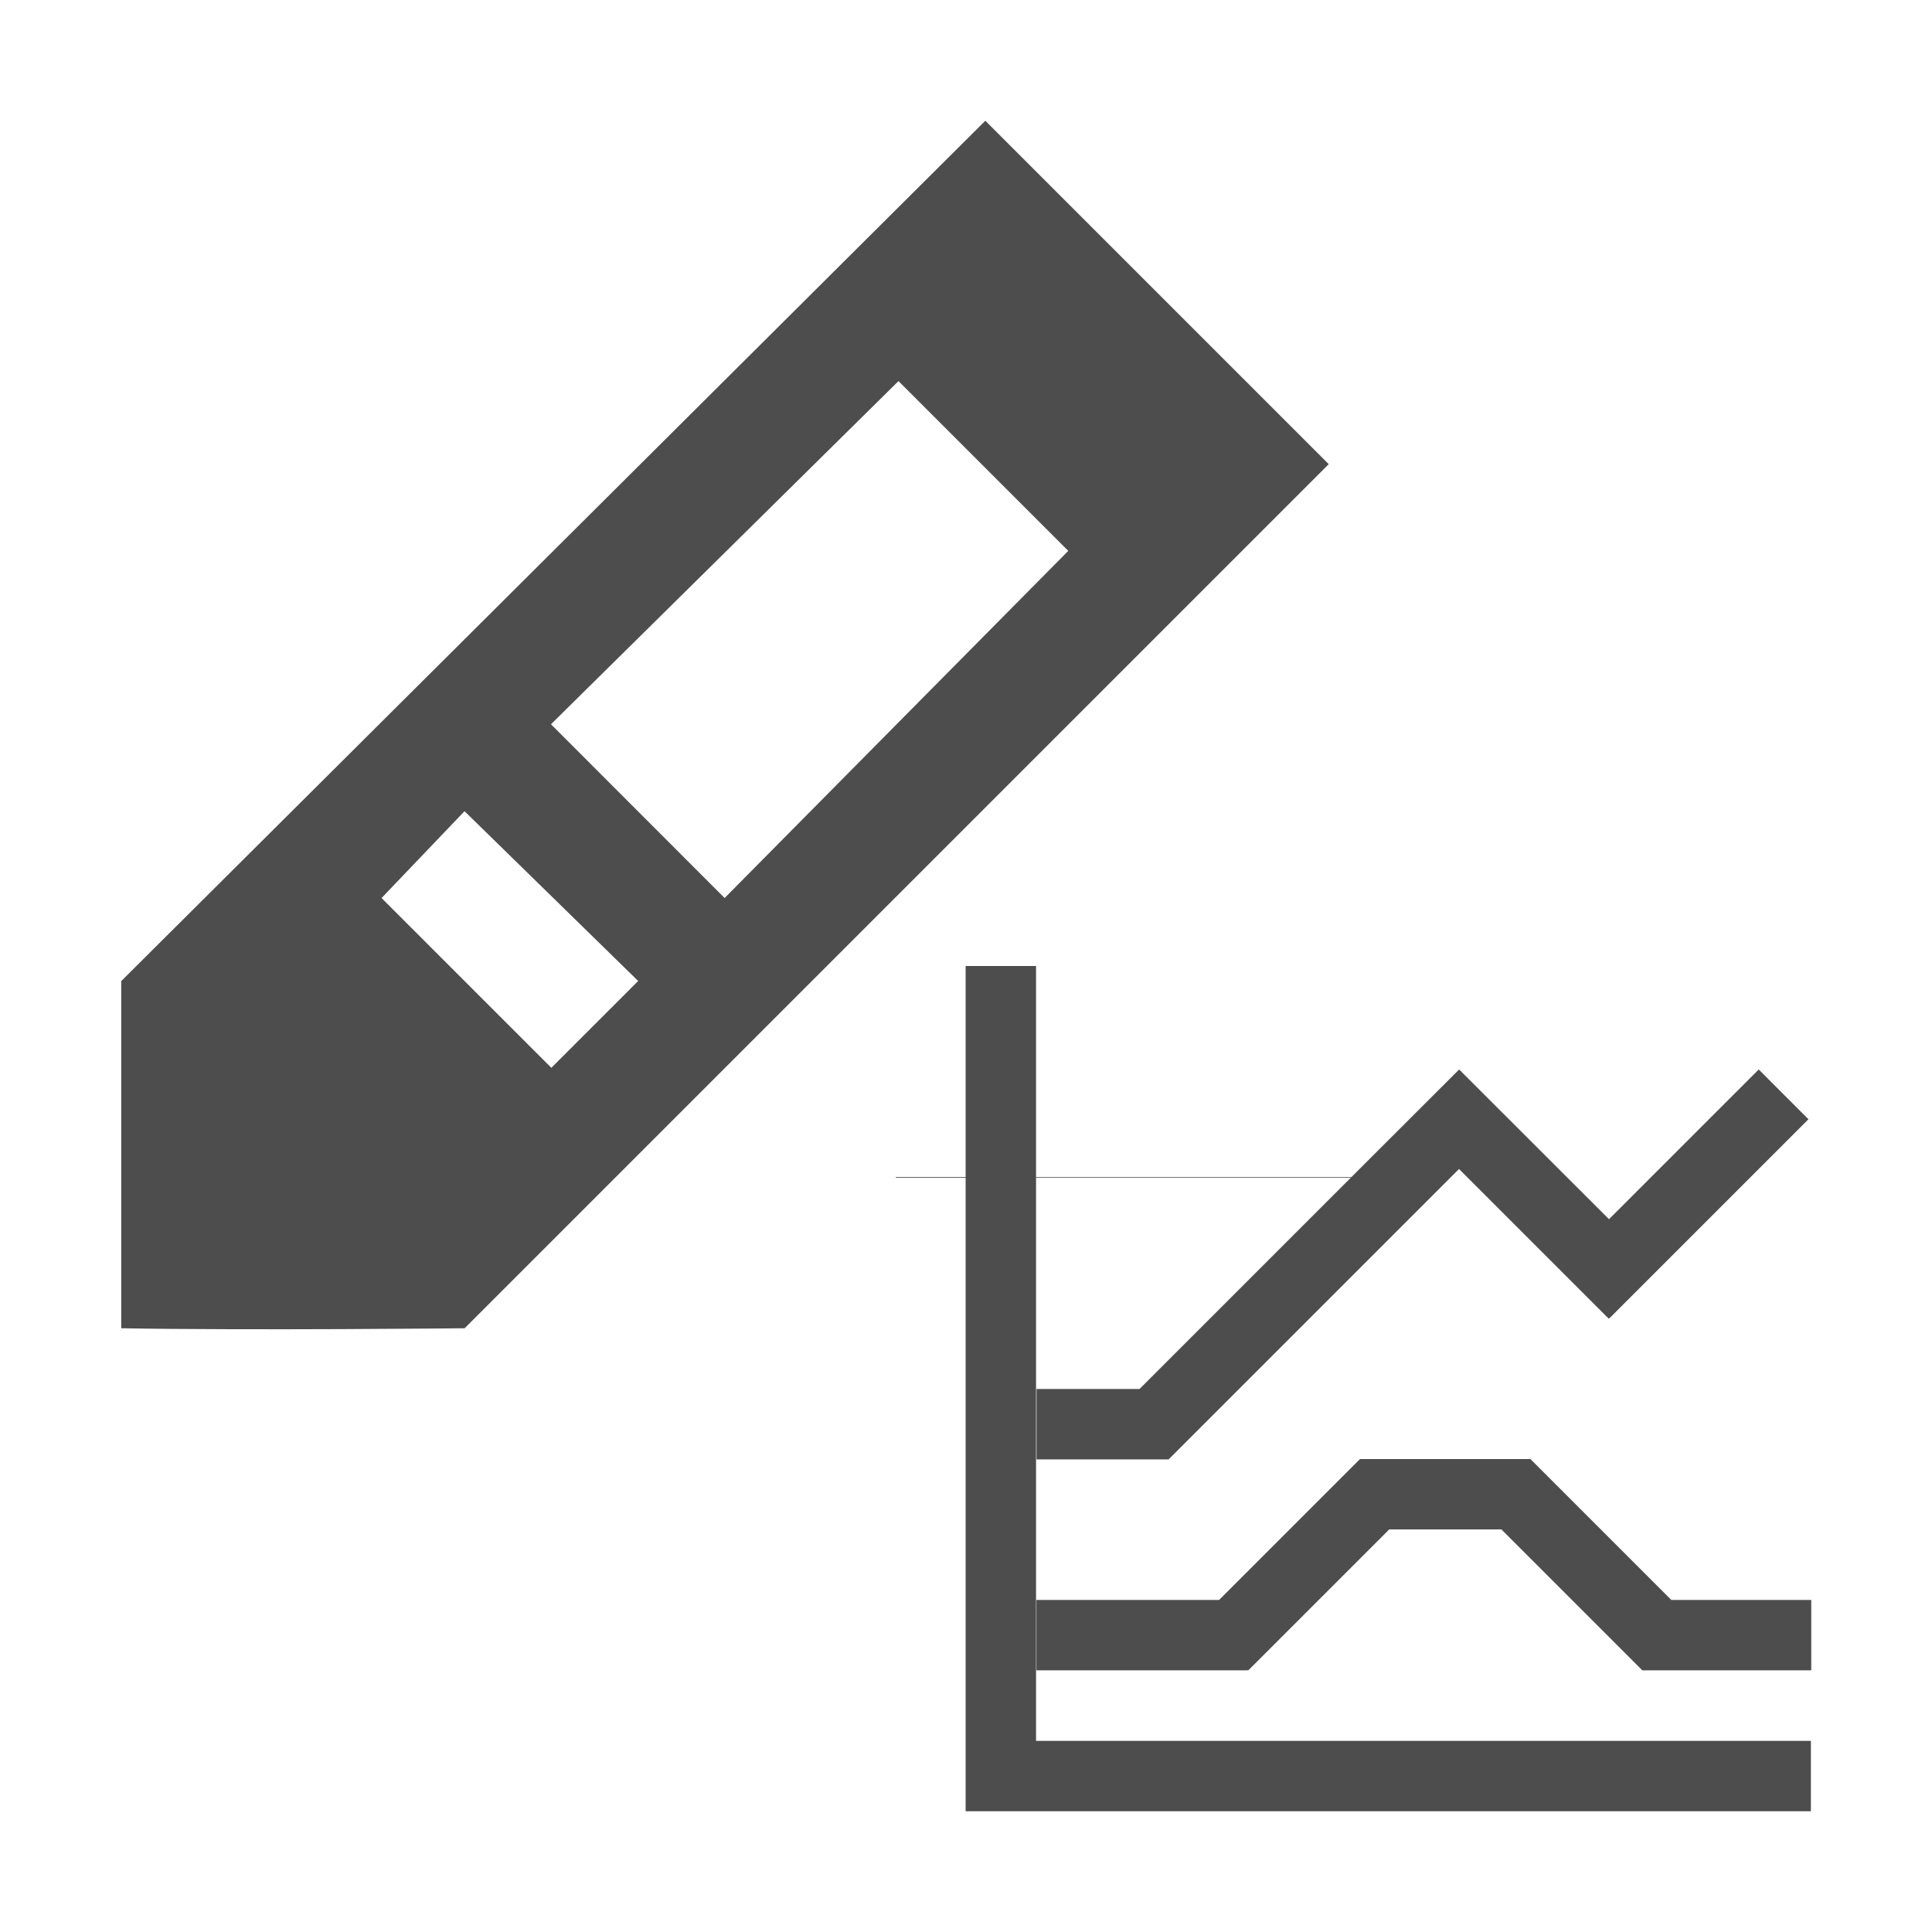 <?xml version="1.0" encoding="UTF-8" standalone="no"?>
<svg
   xmlns:dc="http://purl.org/dc/elements/1.1/"
   xmlns:cc="http://creativecommons.org/ns#"
   xmlns:rdf="http://www.w3.org/1999/02/22-rdf-syntax-ns#"
   xmlns:svg="http://www.w3.org/2000/svg"
   xmlns="http://www.w3.org/2000/svg"
   xmlns:sodipodi="http://sodipodi.sourceforge.net/DTD/sodipodi-0.dtd"
   xmlns:inkscape="http://www.inkscape.org/namespaces/inkscape"
   viewBox="0 0 16 16"
   version="1.1"
   id="svg6"
   sodipodi:docname="chart-style-parametric.svg"
   inkscape:export-filename="/mnt/partizione/icone/originali/replace/i119.png"
   inkscape:export-xdpi="96"
   inkscape:export-ydpi="96"
   inkscape:version="0.92+devel unknown">
  <sodipodi:namedview
     pagecolor="#ffffff"
     bordercolor="#666666"
     inkscape:document-rotation="0"
     borderopacity="1"
     objecttolerance="10"
     gridtolerance="10"
     guidetolerance="10"
     inkscape:pageopacity="0"
     inkscape:pageshadow="2"
     inkscape:window-width="1920"
     inkscape:window-height="1016"
     id="namedview8"
     showgrid="true"
     inkscape:snap-bbox="true"
     inkscape:bbox-nodes="true"
     inkscape:snap-nodes="false"
     inkscape:zoom="36.195028"
     inkscape:cx="8"
     inkscape:cy="8"
     inkscape:window-x="0"
     inkscape:window-y="0"
     inkscape:window-maximized="1"
     inkscape:current-layer="svg6">
    <inkscape:grid
       type="xygrid"
       id="grid4269" />
  </sodipodi:namedview>
  <defs
     id="defs3051">
    <style
       type="text/css"
       id="current-color-scheme">
      .ColorScheme-Text {
        color:#4d4d4d;
      }
      </style>
  </defs>
  <path
     style="fill:currentColor;fill-opacity:1;stroke:none"
     d="m 8.16,1 -7.156,7.125 V 11 c 1.075,0.019 2.844,0 2.844,0 L 11.004,3.844 Z m -0.719,2.156 1.406,1.406 -2.846,2.875 -1.438,-1.439 z m -3.594,3.562 1.438,1.406 -0.719,0.719 -1.406,-1.406 z"
     class="ColorScheme-Text"
     id="path4"
     inkscape:connector-curvature="0"
     sodipodi:nodetypes="cccccccccccccccc" />
  <path
     inkscape:connector-curvature="0"
     style="fill:currentColor;fill-opacity:1;stroke:none;stroke-width:1"
     d="m 7.997,8 v 1.748 h -0.579 v 0.006 h 0.579 V 15 H 14.997 V 14.417 H 8.58 V 9.753 H 11.187 L 9.437,11.503 H 8.584 v 0.583 h 1.094 l 2.405,-2.405 1.238,1.238 0.004,-0.002 0.002,0.002 1.65,-1.65 c 0.002,0.003 -0.412,-0.412 -0.412,-0.412 L 13.325,10.097 12.085,8.858 l -0.001,0.001 -0.001,-0.001 -0.891,0.89 H 8.58 V 8 Z m 3.266,4.083 -1.167,1.167 H 8.583 v 0.583 h 1.75 v -0.005 l 0.005,0.005 1.167,-1.167 h 0.929 l 1.167,1.167 H 15 v -0.583 h -1.159 l -1.167,-1.167 h -0.825 z"
     class="ColorScheme-Text"
     id="path4-6" />
</svg>
